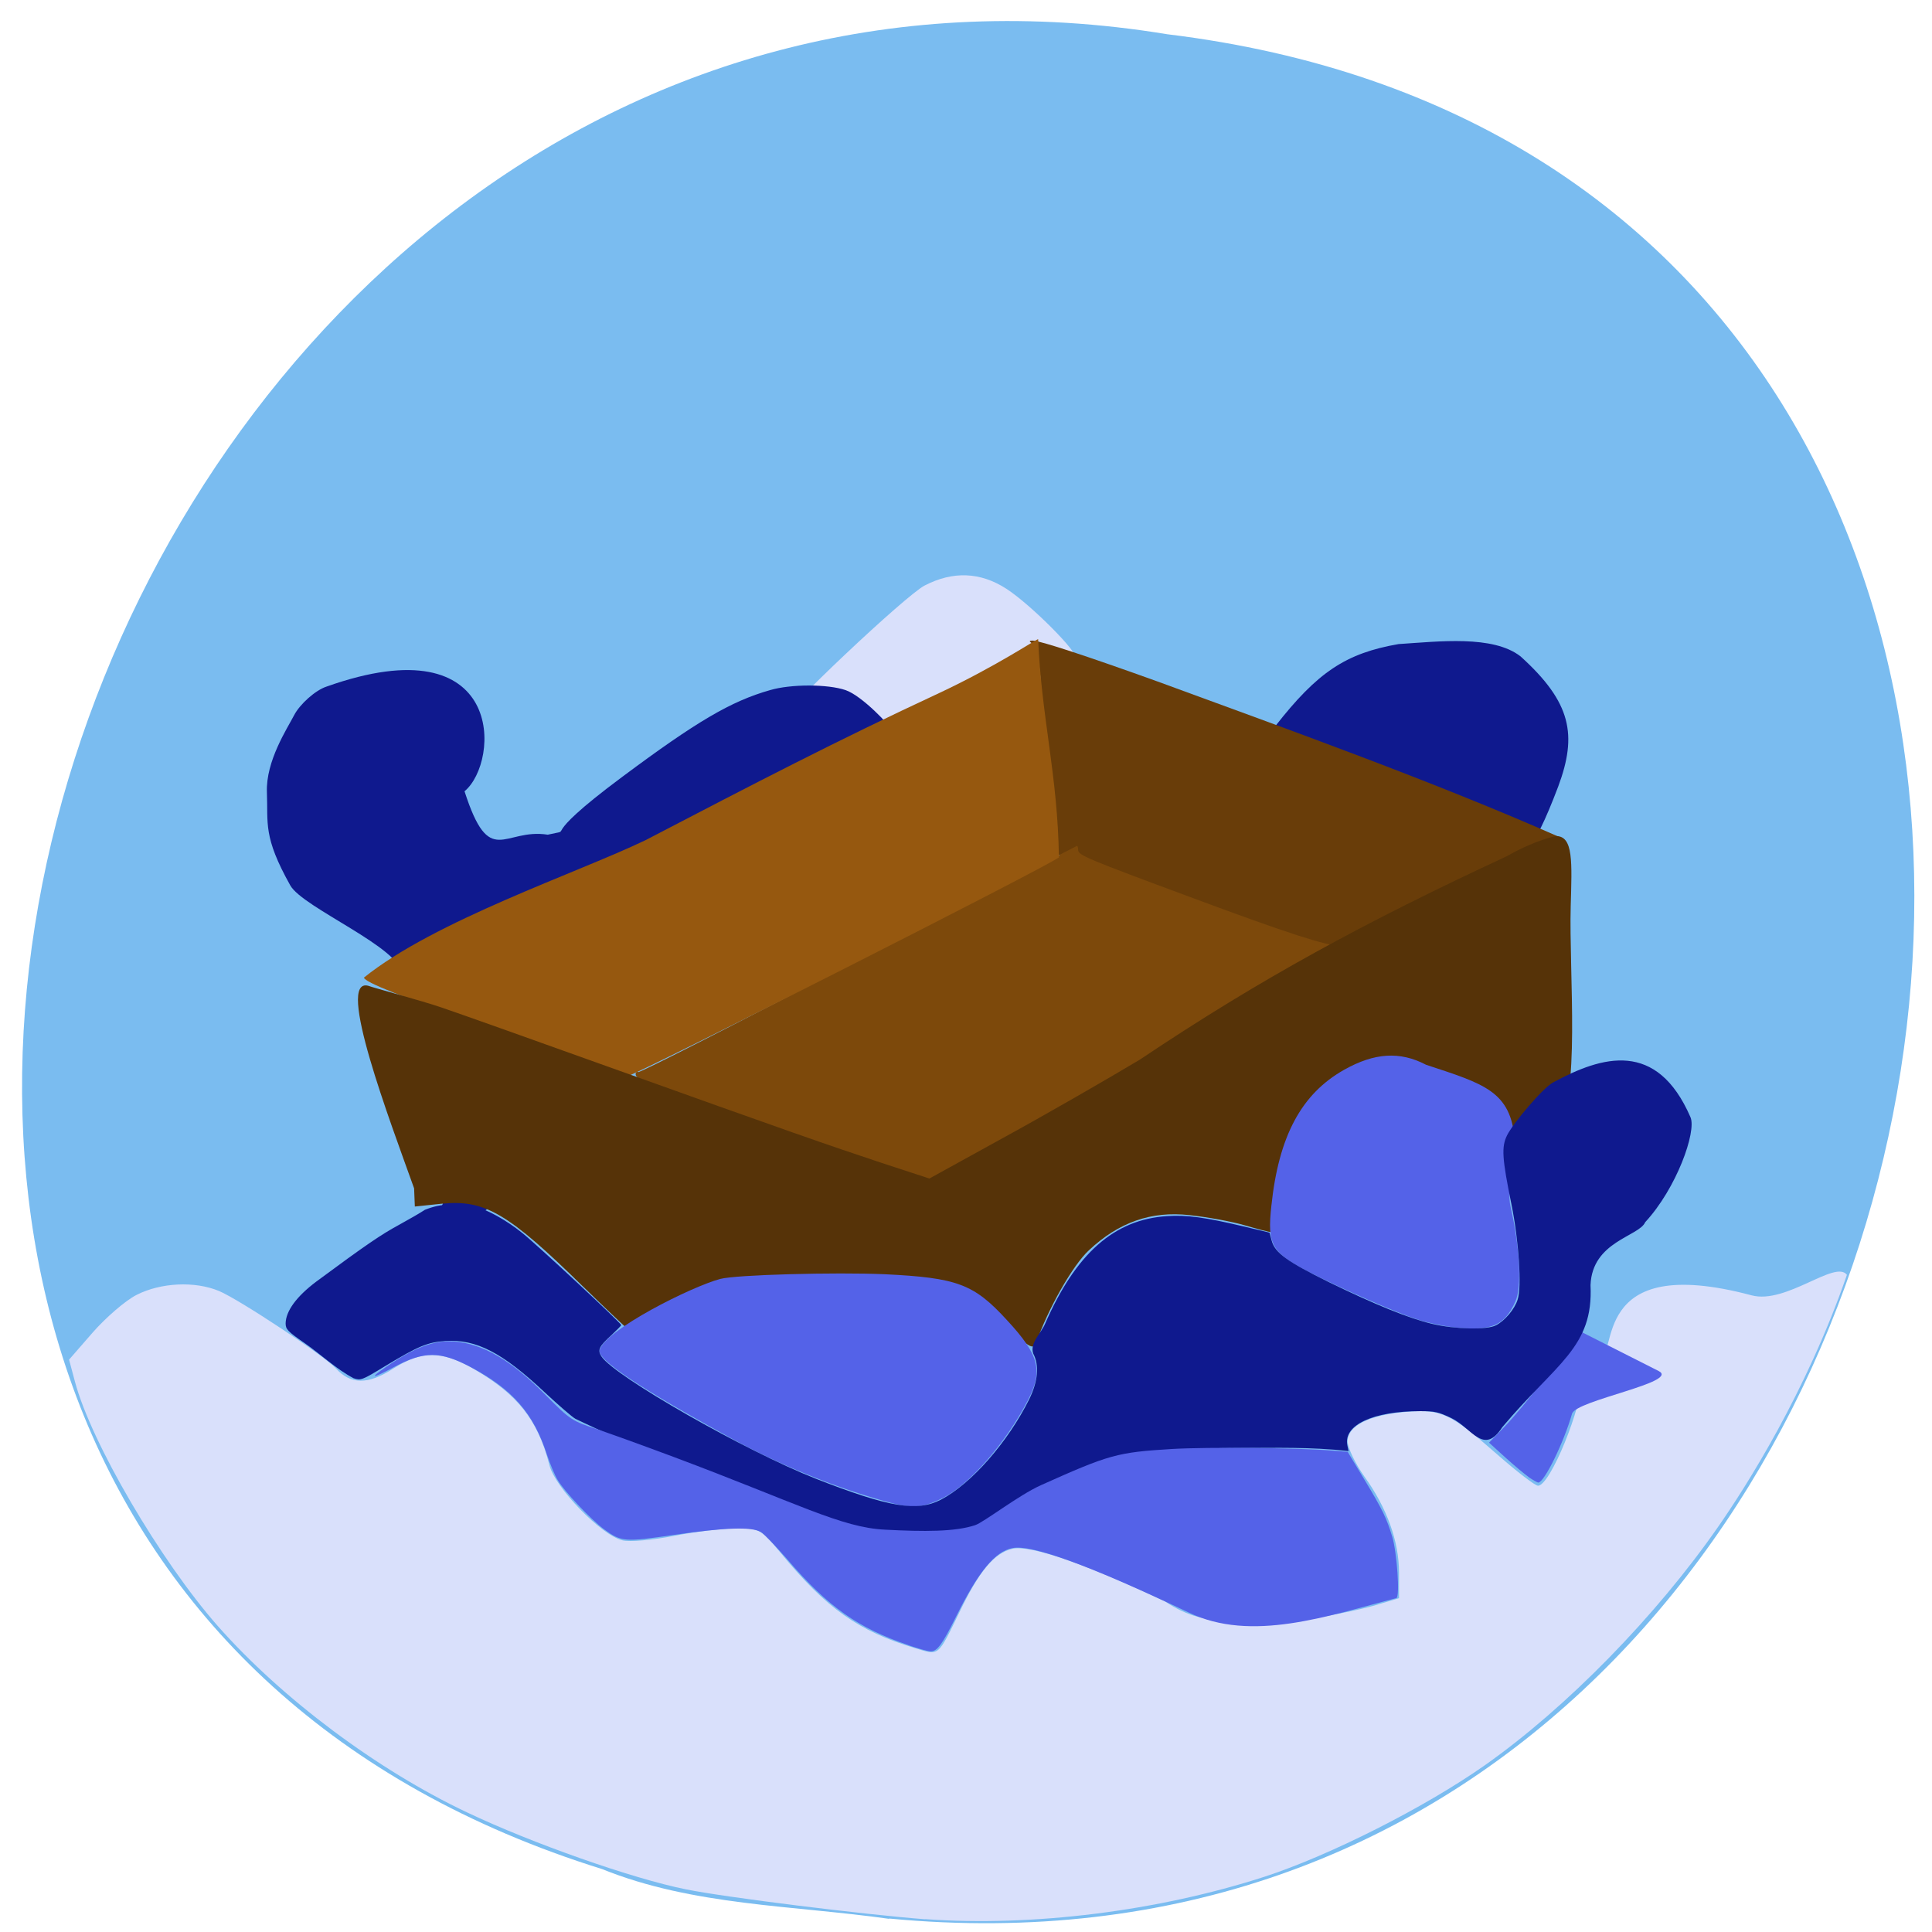 <svg xmlns="http://www.w3.org/2000/svg" viewBox="0 0 32 32"><path d="m 14.727 31.777 c 19.01 1.816 24.13 -28.836 4.605 -31.21 c -17.949 -2.949 -27.19 24.832 -9.359 30.391 c 1.508 0.609 3.156 0.598 4.754 0.824" fill="#78bbef" fill-opacity="0.988"/><g fill="#d9e0fb"><path d="m 13.484 12.13 c -0.141 -0.063 -0.324 -0.113 -0.406 -0.113 c -0.082 0 -0.148 -0.031 -0.148 -0.066 c 0 -0.137 2.078 -2.098 2.387 -2.254 c 0.469 -0.242 0.922 -0.223 1.352 0.055 c 0.41 0.266 1.211 1.074 1.141 1.145 c -0.031 0.027 -0.195 0.016 -0.371 -0.031 c -0.313 -0.078 -0.359 -0.059 -1.813 0.652 c -0.816 0.402 -1.578 0.73 -1.684 0.727 c -0.105 0 -0.313 -0.051 -0.457 -0.113"/><path d="m 15.324 31.789 c -0.977 -0.074 -3.316 -0.363 -3.965 -0.496 c -0.879 -0.176 -2.547 -0.762 -3.621 -1.273 c -1.488 -0.703 -3.07 -1.887 -4.129 -3.086 c -0.953 -1.082 -2.098 -3.039 -2.367 -4.047 l -0.098 -0.367 l 0.391 -0.449 c 0.215 -0.246 0.543 -0.531 0.73 -0.625 c 0.402 -0.203 0.961 -0.23 1.363 -0.063 c 0.336 0.141 1.75 1.078 1.934 1.281 c 0.246 0.27 0.531 0.273 0.945 0.008 c 0.48 -0.305 0.805 -0.305 1.336 0 c 0.73 0.422 1.066 0.844 1.258 1.598 c 0.094 0.371 0.855 1.156 1.207 1.242 c 0.117 0.031 0.504 -0.004 0.859 -0.074 c 0.355 -0.07 0.82 -0.125 1.035 -0.125 c 0.375 0 0.402 0.016 0.727 0.406 c 0.758 0.922 1.289 1.297 2.223 1.578 c 0.414 0.125 0.371 0.16 0.758 -0.633 c 0.313 -0.645 0.559 -0.938 0.852 -1.01 c 0.289 -0.074 1.242 0.254 2.535 0.871 c 0.762 0.512 1.273 0.219 2.063 0.352 c 0.551 -0.09 1.184 -0.219 1.406 -0.285 l 0.406 -0.121 v -0.426 c 0 -0.512 -0.199 -1.07 -0.574 -1.59 c -0.152 -0.215 -0.277 -0.477 -0.277 -0.582 c 0 -0.258 0.359 -0.438 0.973 -0.488 c 0.582 -0.047 0.727 0.023 1.512 0.711 c 0.32 0.281 0.621 0.512 0.668 0.512 c 0.199 0.004 0.734 -1.301 0.734 -1.797 c 0 -0.184 0.035 -0.223 0.27 -0.266 c 0.336 -0.063 -0.176 -1.813 2.535 -1.09 c 0.574 0.152 1.383 -0.594 1.578 -0.34 c -0.672 1.949 -1.684 3.527 -2.121 4.156 c -1.039 1.5 -2.531 3.02 -3.879 3.969 c -0.996 0.699 -2.566 1.492 -3.645 1.844 c -1.762 0.57 -3.848 0.832 -5.621 0.703"/></g><path d="m 24.891 13.777 c -1.387 -0.582 -2.566 -1.027 -3.934 -1.539 l 0.16 -0.203 c 0.703 -0.902 1.172 -1.215 2.047 -1.367 c 0.668 -0.043 1.563 -0.152 2.02 0.203 c 0.848 0.766 0.941 1.305 0.625 2.156 c -0.219 0.578 -0.391 0.926 -0.461 0.922 c -0.035 0 -0.238 -0.078 -0.457 -0.172" fill="#0f198e"/><path d="m 18.613 14.555 c -1.16 -0.414 -1.313 -0.48 -1.309 -0.559 c -0.137 -0.613 0.098 -3.121 -0.23 -3.355 c -0.031 -0.02 -0.02 -0.031 0.031 -0.031 c 0.117 0 0.914 0.262 2.074 0.68 c 2.164 0.793 4.59 1.664 6.641 2.57 c -0.789 0.531 -1.801 1.289 -3.672 1.922 c 0.098 0.141 -0.613 -0.23 -0.82 -0.273 c -0.938 -0.258 -1.887 -0.656 -2.715 -0.953" fill="#693d09"/><path d="m 14.418 19.23 c -0.59 -0.199 -1.652 -0.574 -2.367 -0.828 c -0.711 -0.258 -1.348 -0.484 -1.41 -0.508 c -0.063 -0.023 -0.113 -0.066 -0.113 -0.102 c 0 -0.031 0.02 -0.047 0.043 -0.035 c 0.023 0.016 1.664 -0.82 3.645 -1.859 c 1.984 -1.039 3.613 -1.887 3.621 -1.887 c 0.012 0 0.02 0.027 0.02 0.063 c 0 0.09 0.109 0.137 1.902 0.801 c 1.563 0.582 2.219 0.793 2.449 0.793 c 0.191 0 0.059 0.105 -0.508 0.402 c -0.727 0.383 -1.484 0.816 -2.035 1.172 c -0.773 0.496 -4.047 2.363 -4.133 2.355 c -0.023 0 -0.523 -0.168 -1.113 -0.367" fill="#7d490b"/><path d="m 7.168 17.438 c -0.277 -0.816 -0.453 -0.883 -0.508 -1.293 c 0 -0.441 -1.645 -1.109 -1.852 -1.48 c -0.453 -0.809 -0.367 -1.023 -0.387 -1.543 c -0.02 -0.516 0.336 -1.055 0.449 -1.273 c 0.094 -0.184 0.355 -0.418 0.539 -0.477 c 2.969 -1.055 2.875 1.246 2.285 1.734 c 0.418 1.297 0.645 0.605 1.379 0.719 c 0.508 -0.117 -0.262 0.156 1.227 -0.953 c 1.242 -0.926 1.809 -1.258 2.453 -1.441 c 0.344 -0.102 0.957 -0.102 1.254 0 c 0.273 0.094 0.75 0.602 0.75 0.648 c -3.03 1.77 -4.758 7.355 -7.77 8.609 c -0.211 0.094 0.492 -0.563 0.48 -1.477" fill="#0f198e"/><path d="m 8.207 17.06 c -1.621 -0.574 -2.148 -0.785 -2.18 -0.867 c 1.172 -0.945 3.535 -1.734 4.664 -2.277 c 1.848 -0.961 3.129 -1.629 4.867 -2.438 c 0.934 -0.438 1.605 -0.891 1.637 -0.891 c 0.055 1.305 0.324 2.246 0.344 3.613 c -0.133 0.125 -7.05 3.629 -7.148 3.625 c -0.023 -0.004 -1.01 -0.348 -2.184 -0.766" fill="#96580f"/><path d="m 9.672 21.324 c -1.254 -1.23 -1.637 -1.457 -2.352 -1.387 l -0.449 0.047 l -0.012 -0.301 c -0.395 -1.105 -1.309 -3.504 -0.758 -3.355 c 0.09 0.035 0.883 0.246 1.211 0.359 c 0.332 0.113 1.563 0.551 2.738 0.973 c 3.03 1.086 3.66 1.305 4.555 1.602 l 0.789 0.258 l 1.219 -0.672 c 0.672 -0.367 1.691 -0.953 2.266 -1.297 c 2 -1.34 3.719 -2.273 6.082 -3.371 c 0.461 -0.266 0.813 -0.332 0.813 -0.332 c 0.289 0 0.262 0.438 0.242 1.16 c -0.031 1.078 0.172 3.293 -0.238 3.59 c -4.879 1.047 -2.602 0.543 -4.73 1.809 c -0.027 0 -0.223 -0.051 -0.434 -0.113 c -0.215 -0.063 -0.625 -0.137 -0.914 -0.168 c -0.633 -0.07 -1.168 0.117 -1.664 0.582 c -0.266 0.246 -0.676 0.965 -0.875 1.535 c -0.047 0.125 -0.133 0.07 -0.547 -0.344 c -0.609 -0.609 -0.832 -0.68 -2.285 -0.719 c -1.711 -0.043 -2.324 0.121 -3.035 0.82 c -0.207 0.207 -0.418 0.379 -0.465 0.379 c -0.047 0 -0.566 -0.477 -1.156 -1.055" fill="#563308"/><g fill="#5462e8"><path d="m 14.648 24.863 c -0.848 -0.238 -1.758 -0.609 -2.527 -1.035 c -1.055 -0.578 -2.238 -1.266 -2.191 -1.461 c 0.086 -0.34 1.527 -1.059 2 -1.184 c 0.262 -0.07 1.91 -0.113 2.719 -0.078 c 1.207 0.059 1.48 0.16 2.031 0.762 c 0.535 0.578 0.602 0.836 0.34 1.336 c -0.367 0.703 -0.965 1.387 -1.398 1.605 c -0.352 0.176 -0.52 0.184 -0.973 0.055"/><path d="m 24.14 21.992 c -0.188 -0.02 -0.488 -0.078 -0.668 -0.141 c -0.363 -0.113 -1.262 -0.512 -1.797 -0.785 c -0.613 -0.32 -0.688 -0.449 -0.617 -1.094 c 0.121 -1.152 0.496 -1.855 1.207 -2.254 c 0.5 -0.281 0.922 -0.309 1.355 -0.082 c 0.957 0.316 1.406 0.434 1.469 1.25 c 0.012 0.184 -0.137 0.824 -0.07 1.098 c 0.156 0.68 0.191 1.34 0.078 1.578 c -0.18 0.391 -0.383 0.48 -0.957 0.43"/><path d="m 25.32 24.465 c -0.07 -0.051 -0.25 -0.199 -0.395 -0.332 l -0.262 -0.238 l 0.266 -0.273 c 0.145 -0.152 0.426 -0.488 0.621 -0.75 c 0.203 -0.277 0.41 -0.551 0.625 -0.82 l 1.297 0.656 c 0.363 0.184 -1.367 0.484 -1.434 0.707 c -0.137 0.48 -0.461 1.141 -0.559 1.141 c -0.016 0 -0.09 -0.043 -0.16 -0.09"/></g><path d="m 12.758 24.918 c -0.684 -0.23 -3.105 -1.355 -3.227 -1.418 c -0.051 -0.027 -0.277 -0.223 -0.504 -0.434 c -0.707 -0.664 -1.137 -0.887 -1.648 -0.855 c -0.297 0.02 -0.453 0.086 -0.996 0.414 c -0.391 0.238 -0.406 0.242 -0.527 0.203 c -0.293 -0.156 -0.543 -0.395 -0.805 -0.578 c -0.289 -0.199 -0.32 -0.234 -0.32 -0.332 c 0.004 -0.203 0.18 -0.445 0.508 -0.691 c 0.828 -0.613 1.078 -0.781 1.367 -0.938 c 0.172 -0.094 0.367 -0.207 0.43 -0.25 c 0.289 -0.117 0.488 -0.094 0.82 -0.059 c 0.215 0.055 0.527 0.227 0.793 0.441 c 0.242 0.191 1.641 1.496 1.641 1.527 c 0 0.008 -0.07 0.078 -0.156 0.16 c -0.215 0.195 -0.242 0.254 -0.172 0.359 c 0.219 0.332 2.383 1.566 3.555 2.027 c 1.211 0.473 1.672 0.551 2.07 0.344 c 0.5 -0.262 1.105 -0.949 1.461 -1.664 c 0.145 -0.297 0.168 -0.559 0.066 -0.754 c -0.063 -0.172 0.133 -0.344 0.195 -0.492 c 0.508 -1.164 1.145 -1.73 2.02 -1.785 c 0.324 -0.023 0.633 0.02 1.258 0.168 l 0.441 0.105 l 0.035 0.133 c 0.055 0.203 0.258 0.348 0.949 0.688 c 0.762 0.371 1.32 0.598 1.711 0.691 c 0.379 0.09 0.906 0.102 1.055 0.023 c 0.145 -0.074 0.309 -0.266 0.359 -0.426 c 0.07 -0.207 0.02 -0.973 -0.102 -1.574 c -0.156 -0.766 -0.168 -0.953 -0.074 -1.145 c 0.098 -0.199 0.594 -0.789 0.766 -0.879 c 0.809 -0.438 1.715 -0.707 2.273 0.578 c 0.102 0.238 -0.23 1.176 -0.75 1.738 c -0.102 0.238 -0.879 0.316 -0.906 1.043 c 0.051 1.035 -0.57 1.293 -1.461 2.352 c -0.309 0.477 -0.5 0.02 -0.84 -0.148 c -0.219 -0.105 -0.281 -0.117 -0.52 -0.117 c -0.781 0 -1.273 0.23 -1.207 0.563 l 0.02 0.098 c -0.629 -0.07 -1.227 -0.051 -1.738 -0.051 c -1.945 0 -1.977 0.215 -3.176 0.727 c -0.977 0.418 -1.426 0.805 -1.645 0.855 c -1.316 -0.02 -1.988 -0.301 -3.02 -0.648" fill="#0f198e"/><path d="m 15.05 27.25 c -0.828 -0.277 -1.34 -0.637 -2.01 -1.422 c -0.188 -0.215 -0.383 -0.422 -0.438 -0.453 c -0.152 -0.09 -0.598 -0.074 -1.434 0.047 c -0.82 0.121 -0.879 0.117 -1.16 -0.09 c -0.219 -0.16 -0.66 -0.629 -0.77 -0.816 c -0.051 -0.082 -0.129 -0.273 -0.18 -0.426 c -0.223 -0.684 -0.57 -1.078 -1.266 -1.449 c -0.5 -0.262 -0.766 -0.266 -1.262 0 c -0.371 0.199 -0.426 0.199 -0.137 0 c 0.48 -0.328 0.797 -0.445 1.125 -0.422 c 0.48 0.035 0.953 0.313 1.523 0.891 c 0.398 0.402 0.434 0.43 0.863 0.566 c 0.16 0.055 0.727 0.258 1.258 0.457 c 2.055 0.77 2.77 1.168 3.496 1.203 c 0.652 0.035 1.164 0.035 1.492 -0.074 c 0.145 -0.047 0.719 -0.496 1.094 -0.664 c 1.133 -0.508 1.262 -0.543 2.164 -0.598 c 0.59 -0.035 2.105 -0.02 2.668 0.027 l 0.246 0.02 l 0.273 0.453 c 0.313 0.52 0.371 0.645 0.465 0.953 c 0.078 0.262 0.129 0.98 0.07 1.016 c -1.141 0.297 -2.402 0.742 -3.445 0.238 c -1.633 -0.777 -2.598 -1.129 -2.914 -1.066 c -0.289 0.055 -0.563 0.387 -0.93 1.125 c -0.234 0.473 -0.32 0.59 -0.43 0.586 c -0.039 0 -0.203 -0.047 -0.367 -0.102" fill="#5462e8"/></svg>